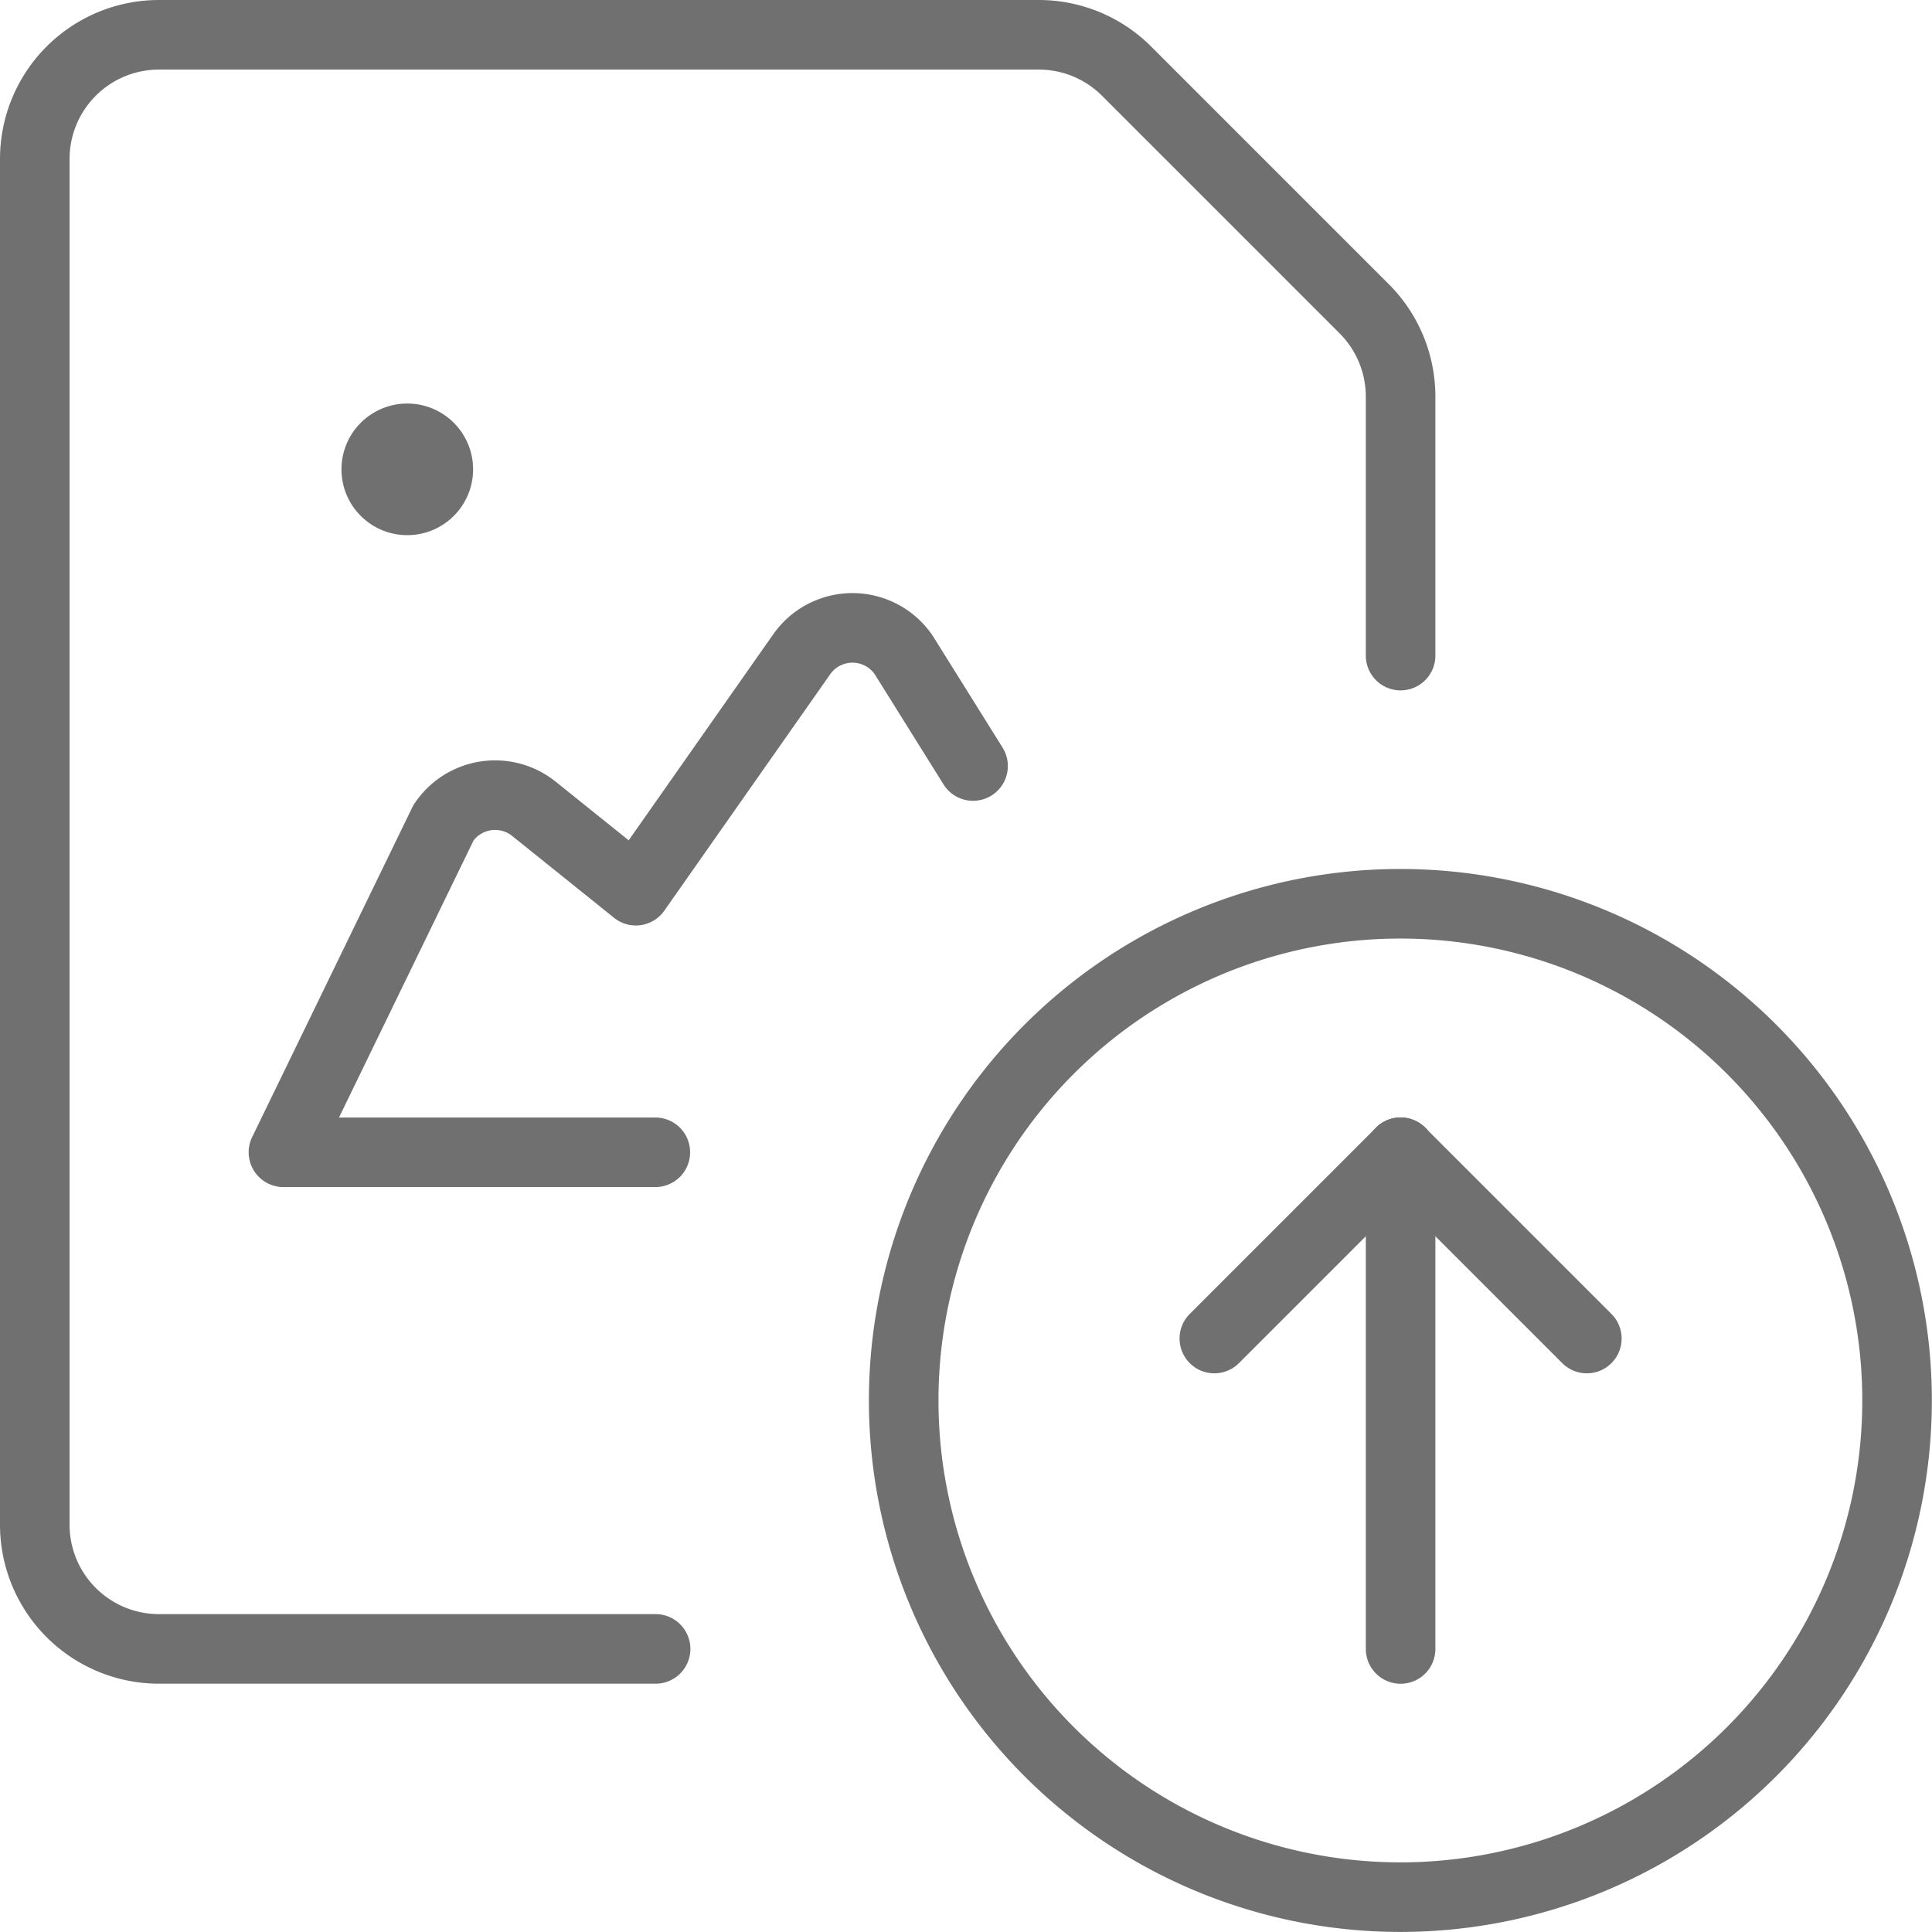 <svg xmlns="http://www.w3.org/2000/svg" width="27.769" height="27.77" viewBox="0 0 27.769 27.77"><defs><style>.a{fill:none;stroke:#707070;stroke-linecap:round;stroke-linejoin:round;}</style></defs><g transform="translate(0.5 0.5)"><path class="a" d="M23.436,13.341a7.139,7.139,0,1,1-10.1,0,7.139,7.139,0,0,1,10.1,0" transform="translate(1.242 1.242)"/><path class="a" d="M17.25,21.389V14.25" transform="translate(2.381 1.812)"/><path class="a" d="M17.677,14.25,15,16.927" transform="translate(1.954 1.812)"/><path class="a" d="M17.25,14.25l2.677,2.677" transform="translate(2.381 1.812)"/><path class="a" d="M9.673,23.95H2.535A1.785,1.785,0,0,1,.75,22.166h0V2.535h0A1.785,1.785,0,0,1,2.535.75H15.181a1.785,1.785,0,0,1,1.261.522l3.417,3.417h0a1.785,1.785,0,0,1,.522,1.261V9.673" transform="translate(-0.75 -0.75)"/><path class="a" d="M5.321,5.625h0a.446.446,0,1,1-.446.446h0a.446.446,0,0,1,.446-.446" transform="translate(0.033 0.175)"/><path class="a" d="M13.667,9.9l-.993-1.59h0A.891.891,0,0,0,11.2,8.3l-2.38,3.392L7.355,10.515h0a.892.892,0,0,0-1.254.138q-.024.03-.046.063l-2.3,4.736H9.1" transform="translate(-0.181 0.61)"/></g></svg>
